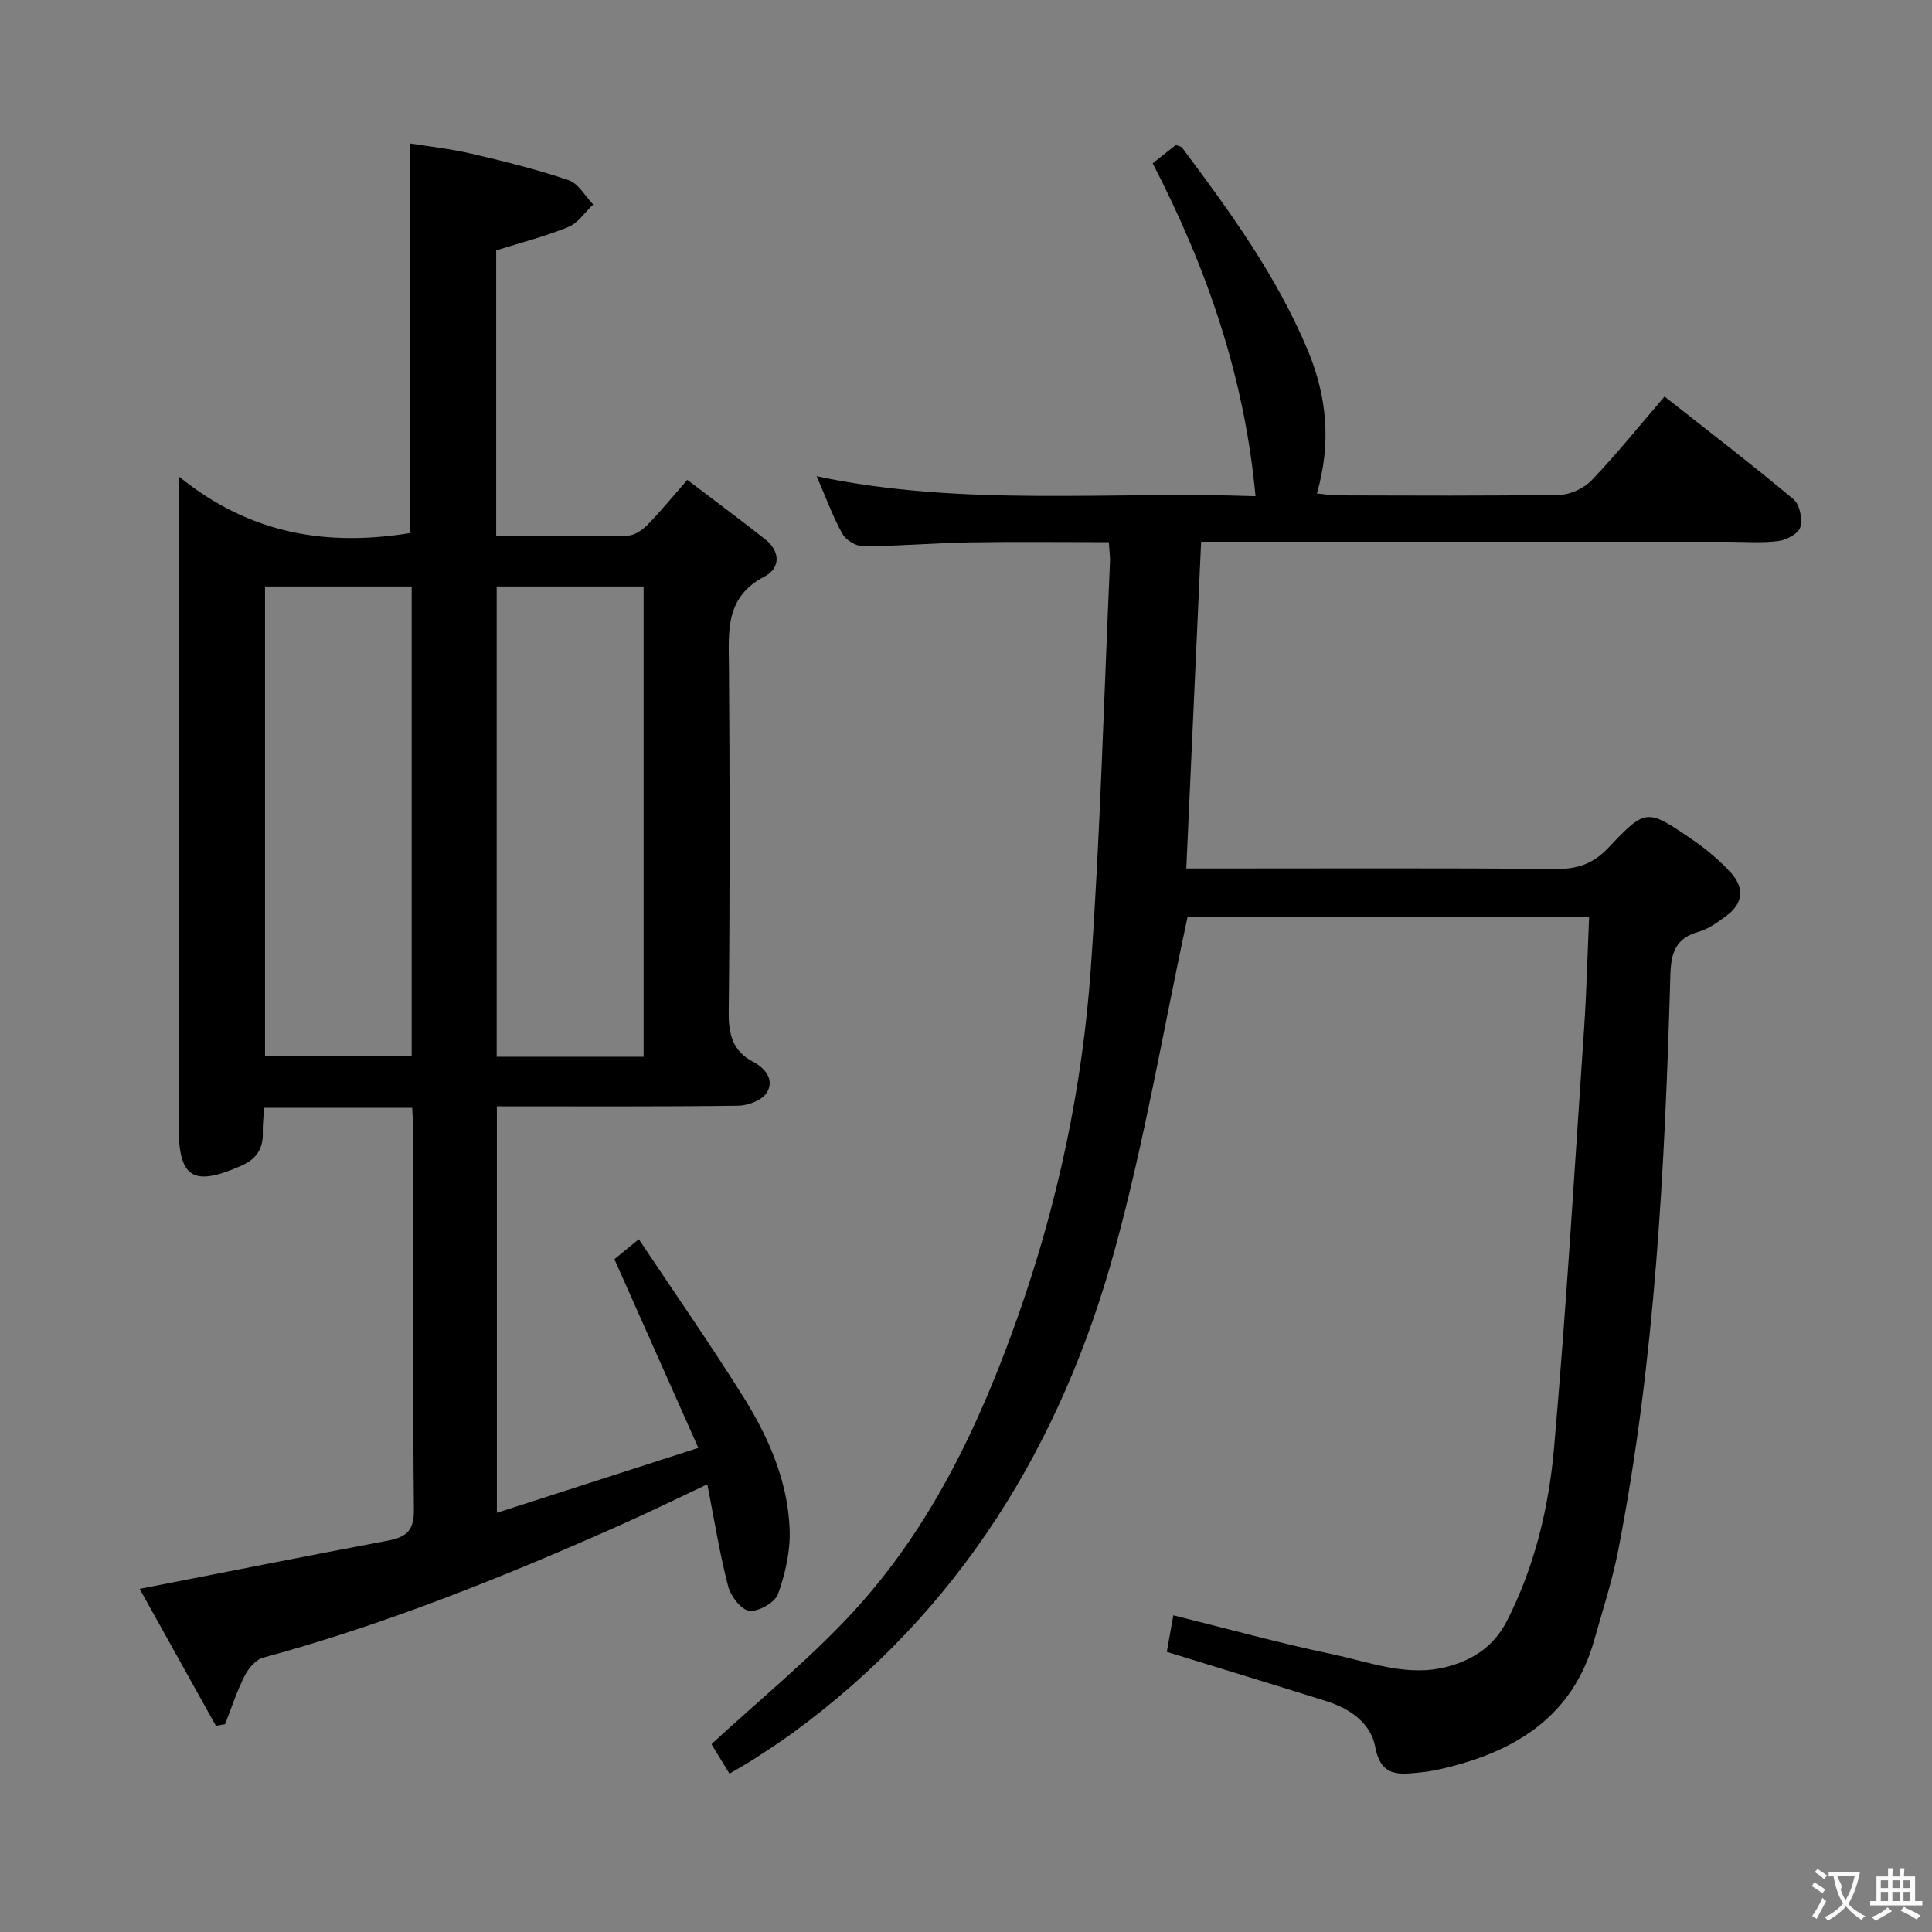 <svg enable-background="new 0 0 400 400" viewBox="0 0 400 400" xmlns="http://www.w3.org/2000/svg"><rect x="0" y="0" width="400" height="400" fill="#808080" stroke="none"/><path d="m37 98.62c14.8 12.06 30.78 14.52 47.85 11.75 0-26.37 0-53.08 0-80.68 3.88.63 8.39 1.11 12.78 2.13 6.77 1.58 13.54 3.26 20.11 5.49 2.03.69 3.4 3.3 5.07 5.03-1.7 1.59-3.13 3.83-5.14 4.65-4.71 1.94-9.7 3.2-14.94 4.85v59.15c9.3 0 18.28.1 27.26-.1 1.38-.03 3-1.15 4.05-2.22 2.68-2.72 5.09-5.7 8.26-9.32 5.41 4.11 10.82 8.12 16.1 12.28 3.22 2.53 3.19 6.02-.12 7.74-8.2 4.25-7.42 11.33-7.36 18.69.18 23.83.21 47.66-.05 71.48-.05 4.64.85 8.07 5.01 10.27 2.68 1.42 4.47 3.8 2.88 6.41-.96 1.57-3.9 2.69-5.96 2.71-16.48.21-32.97.12-49.93.12v84.16c13.6-4.38 26.93-8.68 41.71-13.44-5.89-13.24-11.51-25.87-17.38-39.07.85-.7 2.49-2.03 5.06-4.13 7.37 11.07 14.76 21.66 21.61 32.59 5.24 8.36 9.24 17.46 9.62 27.48.17 4.45-.89 9.16-2.41 13.38-.63 1.76-4.02 3.69-5.94 3.48-1.68-.18-3.86-3.03-4.39-5.08-1.74-6.71-2.83-13.59-4.31-21.11-6.24 2.93-11.97 5.75-17.79 8.34-24.15 10.74-48.62 20.61-74.19 27.56-1.53.42-3.05 2.24-3.83 3.79-1.61 3.19-2.71 6.63-4.03 9.97-.63.11-1.27.23-1.9.34-5.31-9.54-10.63-19.08-15.79-28.35 17.54-3.43 34.43-6.79 51.35-9.98 3.79-.71 5.48-2.01 5.43-6.4-.25-25.99-.12-51.99-.13-77.98 0-1.64-.14-3.27-.22-5.23-10.18 0-20.1 0-30.65 0-.1 1.61-.33 3.36-.28 5.1.09 3.4-1.31 5.51-4.53 6.92-9.94 4.36-12.9 2.53-12.9-8.3 0-42.32 0-84.65 0-126.97.02-1.8.02-3.63.02-7.5zm17.87 22.8v97.19h30.36c0-32.55 0-64.78 0-97.19-10.3 0-20.22 0-30.36 0zm78.38 97.37c0-32.66 0-64.89 0-97.37-10.26 0-20.18 0-30.42 0v97.37z" fill="#010000"/><path d="m241.57 342c.45-2.48.87-4.84 1.36-7.57 11.34 2.81 22.04 5.78 32.89 8.05 7.87 1.65 15.65 4.84 24.01 2.55 5.43-1.49 9.58-4.37 12.18-9.47 5.74-11.26 8.65-23.44 9.74-35.8 2.54-28.95 4.26-57.98 6.23-86.99.5-7.45.68-14.92 1.03-22.88-28.45 0-56.45 0-83.15 0-4.98 23.16-8.85 46.11-14.95 68.46-11.11 40.76-32.29 75.31-67 100.59-2.55 1.86-5.21 3.57-7.86 5.29-1.51.98-3.1 1.85-5.02 2.99-1.45-2.37-2.79-4.56-3.73-6.11 10.01-9.25 20.27-17.57 29.14-27.17 16.3-17.62 26.42-39.04 34.32-61.43 8.21-23.25 13.34-47.34 15.07-71.9 1.98-28.02 2.72-56.12 3.98-84.19.05-1.14-.12-2.3-.24-4.17-9.68 0-19.26-.12-28.85.04-7.31.13-14.61.77-21.92.82-1.49.01-3.63-1.24-4.36-2.54-2-3.57-3.4-7.47-5.36-11.97 30.38 6.4 60.35 3.06 90.86 4.13-2.28-24.79-10.08-47.25-21.29-68.92 1.68-1.33 3.21-2.54 4.8-3.8.48.21 1.08.27 1.32.6 9.88 13.19 19.55 26.52 25.97 41.86 3.96 9.48 4.95 19.2 1.91 29.69 1.51.15 2.9.4 4.29.4 15.33.03 30.66.14 45.99-.12 2.27-.04 5.08-1.39 6.66-3.06 5.15-5.41 9.86-11.25 15.04-17.28 9.07 7.15 18.04 14.03 26.7 21.27 1.28 1.07 1.89 4.05 1.41 5.77-.36 1.31-2.84 2.65-4.51 2.87-3.44.45-6.98.15-10.48.15-34.33 0-68.66 0-102.98 0-1.98 0-3.95 0-6.09 0-1.02 22.52-2.03 44.69-3.07 67.65h5.02c23.83 0 47.66-.11 71.49.1 4.5.04 7.74-1.07 10.89-4.4 7.75-8.21 7.97-8.13 17.44-1.63 2.85 1.96 5.57 4.26 7.9 6.8 2.85 3.11 2.58 6.4-.98 8.98-1.74 1.26-3.58 2.65-5.59 3.22-4.76 1.36-5.81 4.11-5.95 9.01-1.14 39.88-3.14 79.72-10.78 119.01-1.23 6.33-3.25 12.5-5 18.72-4.35 15.43-15.8 22.72-30.4 26.32-1.77.44-3.58.83-5.39 1-4.3.42-8.34 1.2-9.53-5.24-.92-5-5.27-7.96-10.12-9.49-10.74-3.38-21.52-6.66-33.04-10.21z" fill="#010000"/><g fill="#fbfafa"><path d="m377.9 391.2c-.2.3-.4.5-.6.8-.7-.6-1.4-1-2.2-1.5.2-.3.4-.5.5-.8.6.4 1.4.8 2.3 1.5zm-1.8 6.1c-.2-.2-.5-.4-.9-.6.4-.6.8-1.2 1.2-1.9s.7-1.3.9-1.9c.3.3.5.5.8.7-.7 1.3-1.4 2.6-2 3.7zm2.2-9c-.3.3-.5.5-.6.8-.6-.6-1.3-1.1-2-1.5.3-.3.5-.5.6-.7.6.5 1.3.9 2 1.4zm.3.2v-.9h2 4.5c-.3 1.3-.6 2.5-1 3.6s-.9 2.1-1.4 3c.4.5 1 1 1.6 1.4s1.2.8 1.9 1.1c-.3.2-.5.4-.8.8-.4-.3-1-.7-1.6-1.2s-1.2-1.1-1.6-1.6c-.5.6-1.1 1.1-1.7 1.6s-1.4.9-2.1 1.4c-.1-.3-.3-.5-.7-.8.6-.2 1.2-.5 1.9-1s1.4-1.1 2-1.8c-.5-.8-.9-1.6-1.2-2.5s-.6-2-.8-3.2c-.4.1-.7.1-1 .1zm2.5 2.7c.3 1 .7 1.7 1 2.2.3-.5.6-1.1 1-2s.6-1.9.9-3h-3.2-.4c.1.9 1.3 1.8.7 2.8z"/><path d="m396.5 388.5v1.5 3.6h1.5v.9c-.4 0-1 0-1.7 0h-7.9c-.5 0-.9 0-1.2 0v-.9h1.3v-3.5c0-.7 0-1.2 0-1.6h2.4c0-.8 0-1.4 0-1.7h1c0 .3-.1.8-.1 1.7h1.5c0-.8 0-1.4 0-1.7h1c0 .3-.1.9-.1 1.7zm-8.2 9.2c-.2-.3-.5-.5-.8-.8.8-.3 1.4-.6 1.9-.9s1-.7 1.4-1.1c.3.3.6.5.9.8-1.6 1-2.8 1.6-3.4 2zm2.6-6.8v-1.6h-1.5v1.6zm0 2.7v-1.9h-1.5v1.9zm2.4-2.7v-1.6h-1.5v1.6zm0 2.7v-1.9h-1.5v1.9zm.2 2 .7-.8c.4.2.9.5 1.6.8s1.3.7 1.8 1c-.3.3-.5.5-.8.8-.4-.3-1.5-1-3.3-1.8zm2-4.7v-1.6h-1.4v1.6zm0 2.7v-1.9h-1.4v1.9z"/></g></svg>